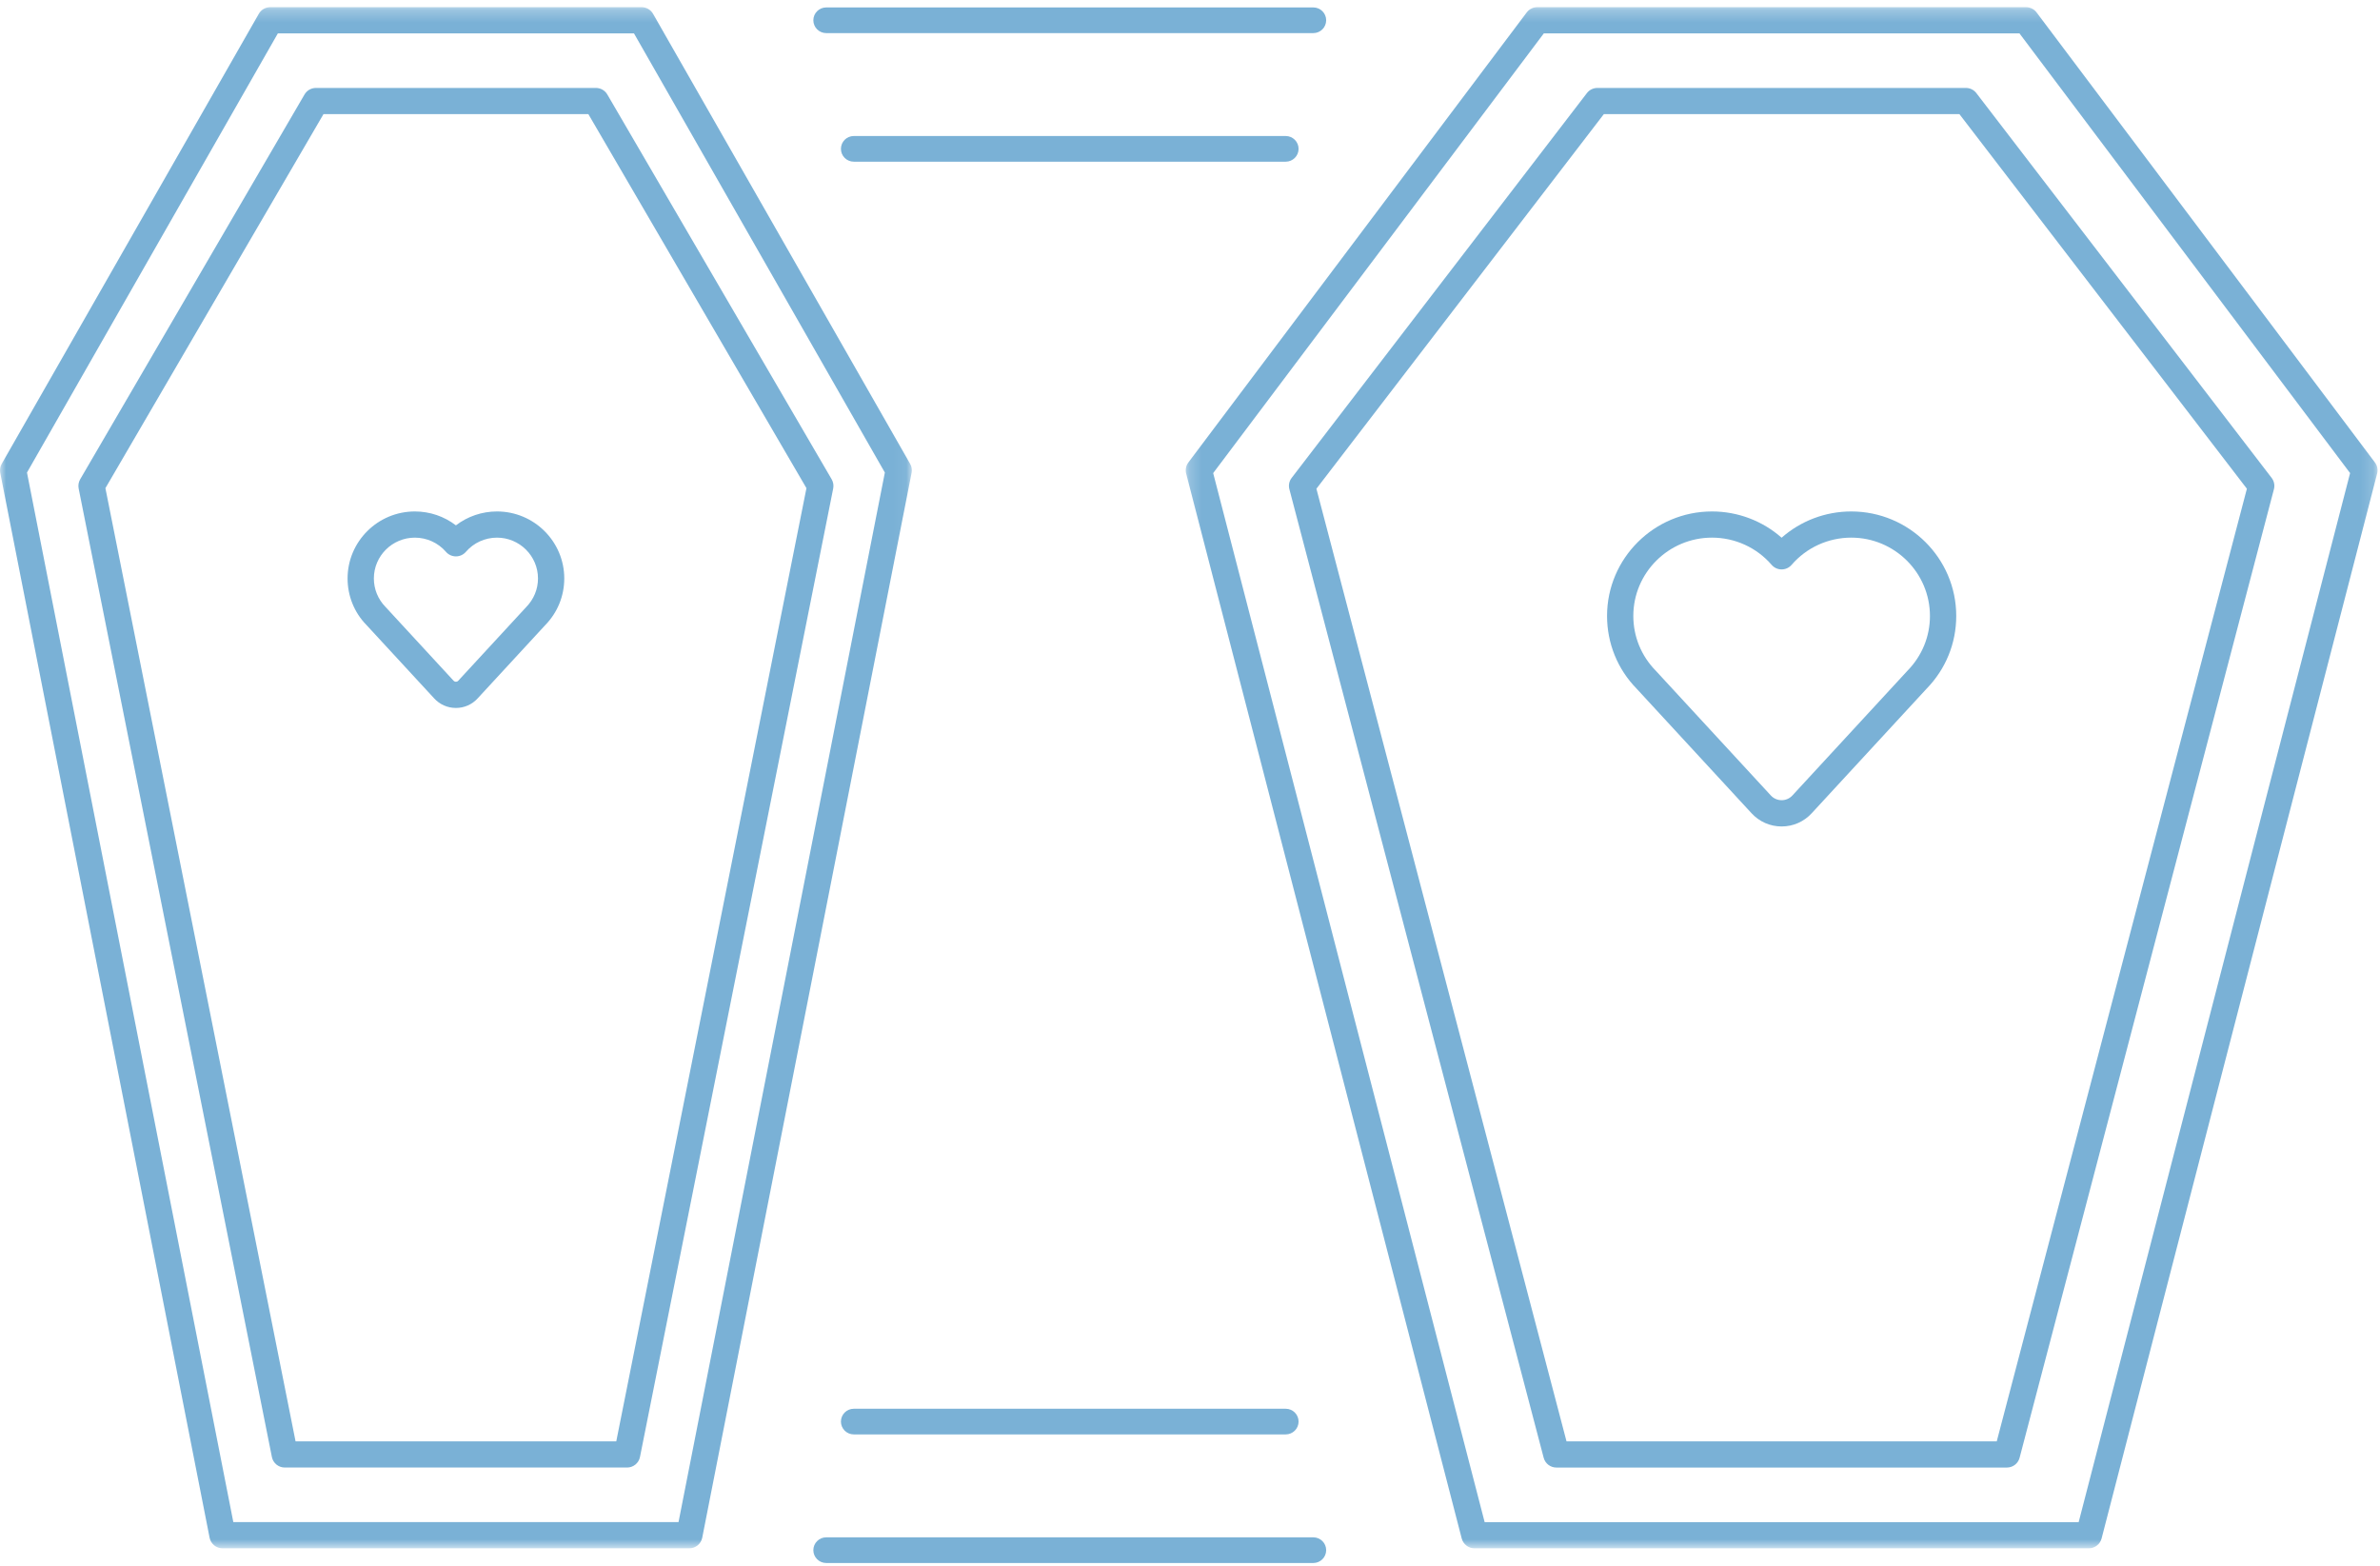 <?xml version="1.0" encoding="UTF-8" standalone="no"?>
<svg width="193px" height="127px" viewBox="0 0 193 127" version="1.1" xmlns="http://www.w3.org/2000/svg" xmlns:xlink="http://www.w3.org/1999/xlink">
    <!-- Generator: Sketch 3.6.1 (26313) - http://www.bohemiancoding.com/sketch -->
    <title>Icon</title>
    <desc>Created with Sketch.</desc>
    <defs>
        <path id="path-1" d="M73.944,0.249 L0,0.249 L0,125.226 L73.944,125.226 L73.944,0.249 L73.944,0.249 Z"></path>
        <path id="path-3" d="M96.85,125.226 L96.85,0.249 L0.204,0.249 L0.204,125.226 L96.85,125.226 L96.85,125.226 Z"></path>
    </defs>
    <g id="Desktop" stroke="none" stroke-width="1" fill="none" fill-rule="evenodd">
        <g id="What-is-Direct-Cremation" transform="translate(-669, -3269)">
            <g id="Not-included" transform="translate(0, 3028)">
                <g id="Overages" transform="translate(669, 241)">
                    <g id="Icon">
                        <g id="Group-5" transform="translate(0, 0.333)">
                            <mask id="mask-2" fill="white">
                                <use xlink:href="#path-1"></use>
                            </mask>
                            <g id="Clip-4"></g>
                            <path d="M18.921,123.102 L55.023,123.102 L71.755,37.988 L51.41,2.373 L22.533,2.373 L2.188,37.988 L18.921,123.102 Z M55.9,125.226 L18.043,125.226 C17.534,125.226 17.096,124.866 16.997,124.368 L0.019,38.009 C-0.029,37.76 0.013,37.501 0.139,37.281 L20.988,0.786 C21.177,0.455 21.529,0.249 21.914,0.249 L52.03,0.249 C52.413,0.249 52.767,0.455 52.957,0.786 L73.805,37.281 C73.931,37.501 73.974,37.76 73.924,38.009 L56.946,124.368 C56.848,124.866 56.41,125.226 55.9,125.226 L55.9,125.226 Z" id="Fill-3" fill="#7AB1D6" mask="url(#mask-2)"></path>
                        </g>
                        <path d="M23.968,116.886 L49.975,116.886 L65.397,39.588 L47.712,9.256 L26.232,9.256 L8.548,39.588 L23.968,116.886 Z M50.85,119.009 L23.094,119.009 C22.584,119.009 22.147,118.651 22.048,118.155 L6.377,39.609 C6.328,39.355 6.372,39.093 6.501,38.869 L24.696,7.66 C24.886,7.333 25.238,7.132 25.617,7.132 L48.326,7.132 C48.706,7.132 49.057,7.333 49.248,7.66 L67.443,38.869 C67.572,39.093 67.616,39.355 67.567,39.609 L51.897,118.155 C51.797,118.651 51.36,119.009 50.85,119.009 L50.85,119.009 Z" id="Fill-6" fill="#7AB1D6"></path>
                        <path d="M33.643,43.6 C31.81,43.6 30.318,45.084 30.318,46.909 C30.318,47.776 30.652,48.596 31.26,49.216 L36.775,55.196 C36.89,55.32 37.056,55.319 37.165,55.198 L42.661,49.241 C43.291,48.598 43.627,47.778 43.627,46.91 C43.627,45.085 42.134,43.6 40.301,43.6 C39.33,43.6 38.41,44.02 37.78,44.75 C37.578,44.985 37.284,45.12 36.972,45.12 C36.66,45.12 36.366,44.986 36.164,44.751 C35.532,44.02 34.613,43.6 33.643,43.6 M36.971,57.411 C36.293,57.411 35.665,57.133 35.204,56.631 L29.71,50.676 C28.734,49.679 28.186,48.333 28.186,46.909 C28.186,43.913 30.633,41.476 33.643,41.476 C34.858,41.476 36.026,41.878 36.971,42.603 C37.917,41.879 39.083,41.476 40.301,41.476 C43.31,41.476 45.758,43.914 45.758,46.91 C45.758,48.335 45.207,49.681 44.208,50.701 L38.737,56.632 C38.279,57.133 37.65,57.411 36.971,57.411" id="Fill-8" fill="#7AB1D6"></path>
                        <g id="Group-14" transform="translate(95.951, 0.333)">
                            <mask id="mask-4" fill="white">
                                <use xlink:href="#path-3"></use>
                            </mask>
                            <g id="Clip-13"></g>
                            <path d="M24.442,123.103 L72.613,123.103 L94.624,38.033 L67.812,2.373 L29.242,2.373 L2.429,38.033 L24.442,123.103 Z M73.439,125.226 L23.616,125.226 C23.13,125.226 22.705,124.897 22.583,124.429 L0.237,38.069 C0.157,37.757 0.222,37.426 0.417,37.168 L27.856,0.674 C28.056,0.407 28.372,0.249 28.707,0.249 L68.346,0.249 C68.68,0.249 68.996,0.407 69.199,0.674 L96.636,37.168 C96.831,37.426 96.897,37.757 96.817,38.069 L74.472,124.429 C74.35,124.897 73.925,125.226 73.439,125.226 L73.439,125.226 Z" id="Fill-12" fill="#7AB1D6" mask="url(#mask-4)"></path>
                        </g>
                        <path d="M127.033,116.886 L161.921,116.886 L182.206,39.634 L158.893,9.254 L130.06,9.254 L106.751,39.634 L127.033,116.886 Z M162.744,119.01 L126.211,119.01 C125.726,119.01 125.302,118.683 125.18,118.216 L104.558,39.669 C104.474,39.353 104.542,39.017 104.742,38.757 L128.687,7.549 C128.887,7.286 129.202,7.132 129.534,7.132 L159.42,7.132 C159.753,7.132 160.066,7.286 160.267,7.549 L184.215,38.757 C184.414,39.017 184.482,39.353 184.399,39.669 L163.774,118.216 C163.653,118.683 163.23,119.01 162.744,119.01 L162.744,119.01 Z" id="Fill-15" fill="#7AB1D6"></path>
                        <path d="M138.831,43.599 C135.313,43.599 132.45,46.448 132.45,49.949 C132.45,51.614 133.093,53.188 134.258,54.378 L143.597,64.504 C144.072,65.021 144.885,65.02 145.352,64.507 L154.67,54.405 C155.861,53.191 156.504,51.618 156.504,49.952 C156.504,46.45 153.641,43.599 150.122,43.599 C148.258,43.599 146.496,44.404 145.285,45.807 C145.083,46.041 144.788,46.177 144.476,46.177 C144.165,46.177 143.87,46.042 143.667,45.808 C142.456,44.404 140.693,43.599 138.831,43.599 M144.476,67.021 C143.537,67.021 142.666,66.636 142.026,65.938 L132.708,55.837 C131.176,54.27 130.32,52.171 130.32,49.949 C130.32,45.277 134.138,41.476 138.831,41.476 C140.928,41.476 142.93,42.242 144.476,43.606 C146.021,42.242 148.024,41.476 150.122,41.476 C154.816,41.476 158.636,45.278 158.636,49.952 C158.636,52.175 157.777,54.274 156.218,55.865 L146.925,65.94 C146.288,66.636 145.417,67.021 144.476,67.021" id="Fill-17" fill="#7AB1D6"></path>
                        <path d="M106.498,2.685 L67.001,2.685 C66.424,2.685 65.956,2.218 65.956,1.643 C65.956,1.069 66.424,0.603 67.001,0.603 L106.498,0.603 C107.075,0.603 107.543,1.069 107.543,1.643 C107.543,2.218 107.075,2.685 106.498,2.685" id="Fill-19" fill="#7AB1D6"></path>
                        <path d="M104.26,13.112 L69.238,13.112 C68.661,13.112 68.193,12.646 68.193,12.071 C68.193,11.496 68.661,11.03 69.238,11.03 L104.26,11.03 C104.837,11.03 105.305,11.496 105.305,12.071 C105.305,12.646 104.837,13.112 104.26,13.112" id="Fill-21" fill="#7AB1D6"></path>
                        <path d="M106.498,126.751 L67.001,126.751 C66.424,126.751 65.956,126.285 65.956,125.71 C65.956,125.135 66.424,124.669 67.001,124.669 L106.498,124.669 C107.075,124.669 107.543,125.135 107.543,125.71 C107.543,126.285 107.075,126.751 106.498,126.751" id="Fill-23" fill="#7AB1D6"></path>
                        <path d="M104.26,116.323 L69.238,116.323 C68.661,116.323 68.193,115.857 68.193,115.283 C68.193,114.708 68.661,114.242 69.238,114.242 L104.26,114.242 C104.837,114.242 105.305,114.708 105.305,115.283 C105.305,115.857 104.837,116.323 104.26,116.323" id="Fill-25" fill="#7AB1D6"></path>
                    </g>
                </g>
            </g>
        </g>
    </g>
</svg>